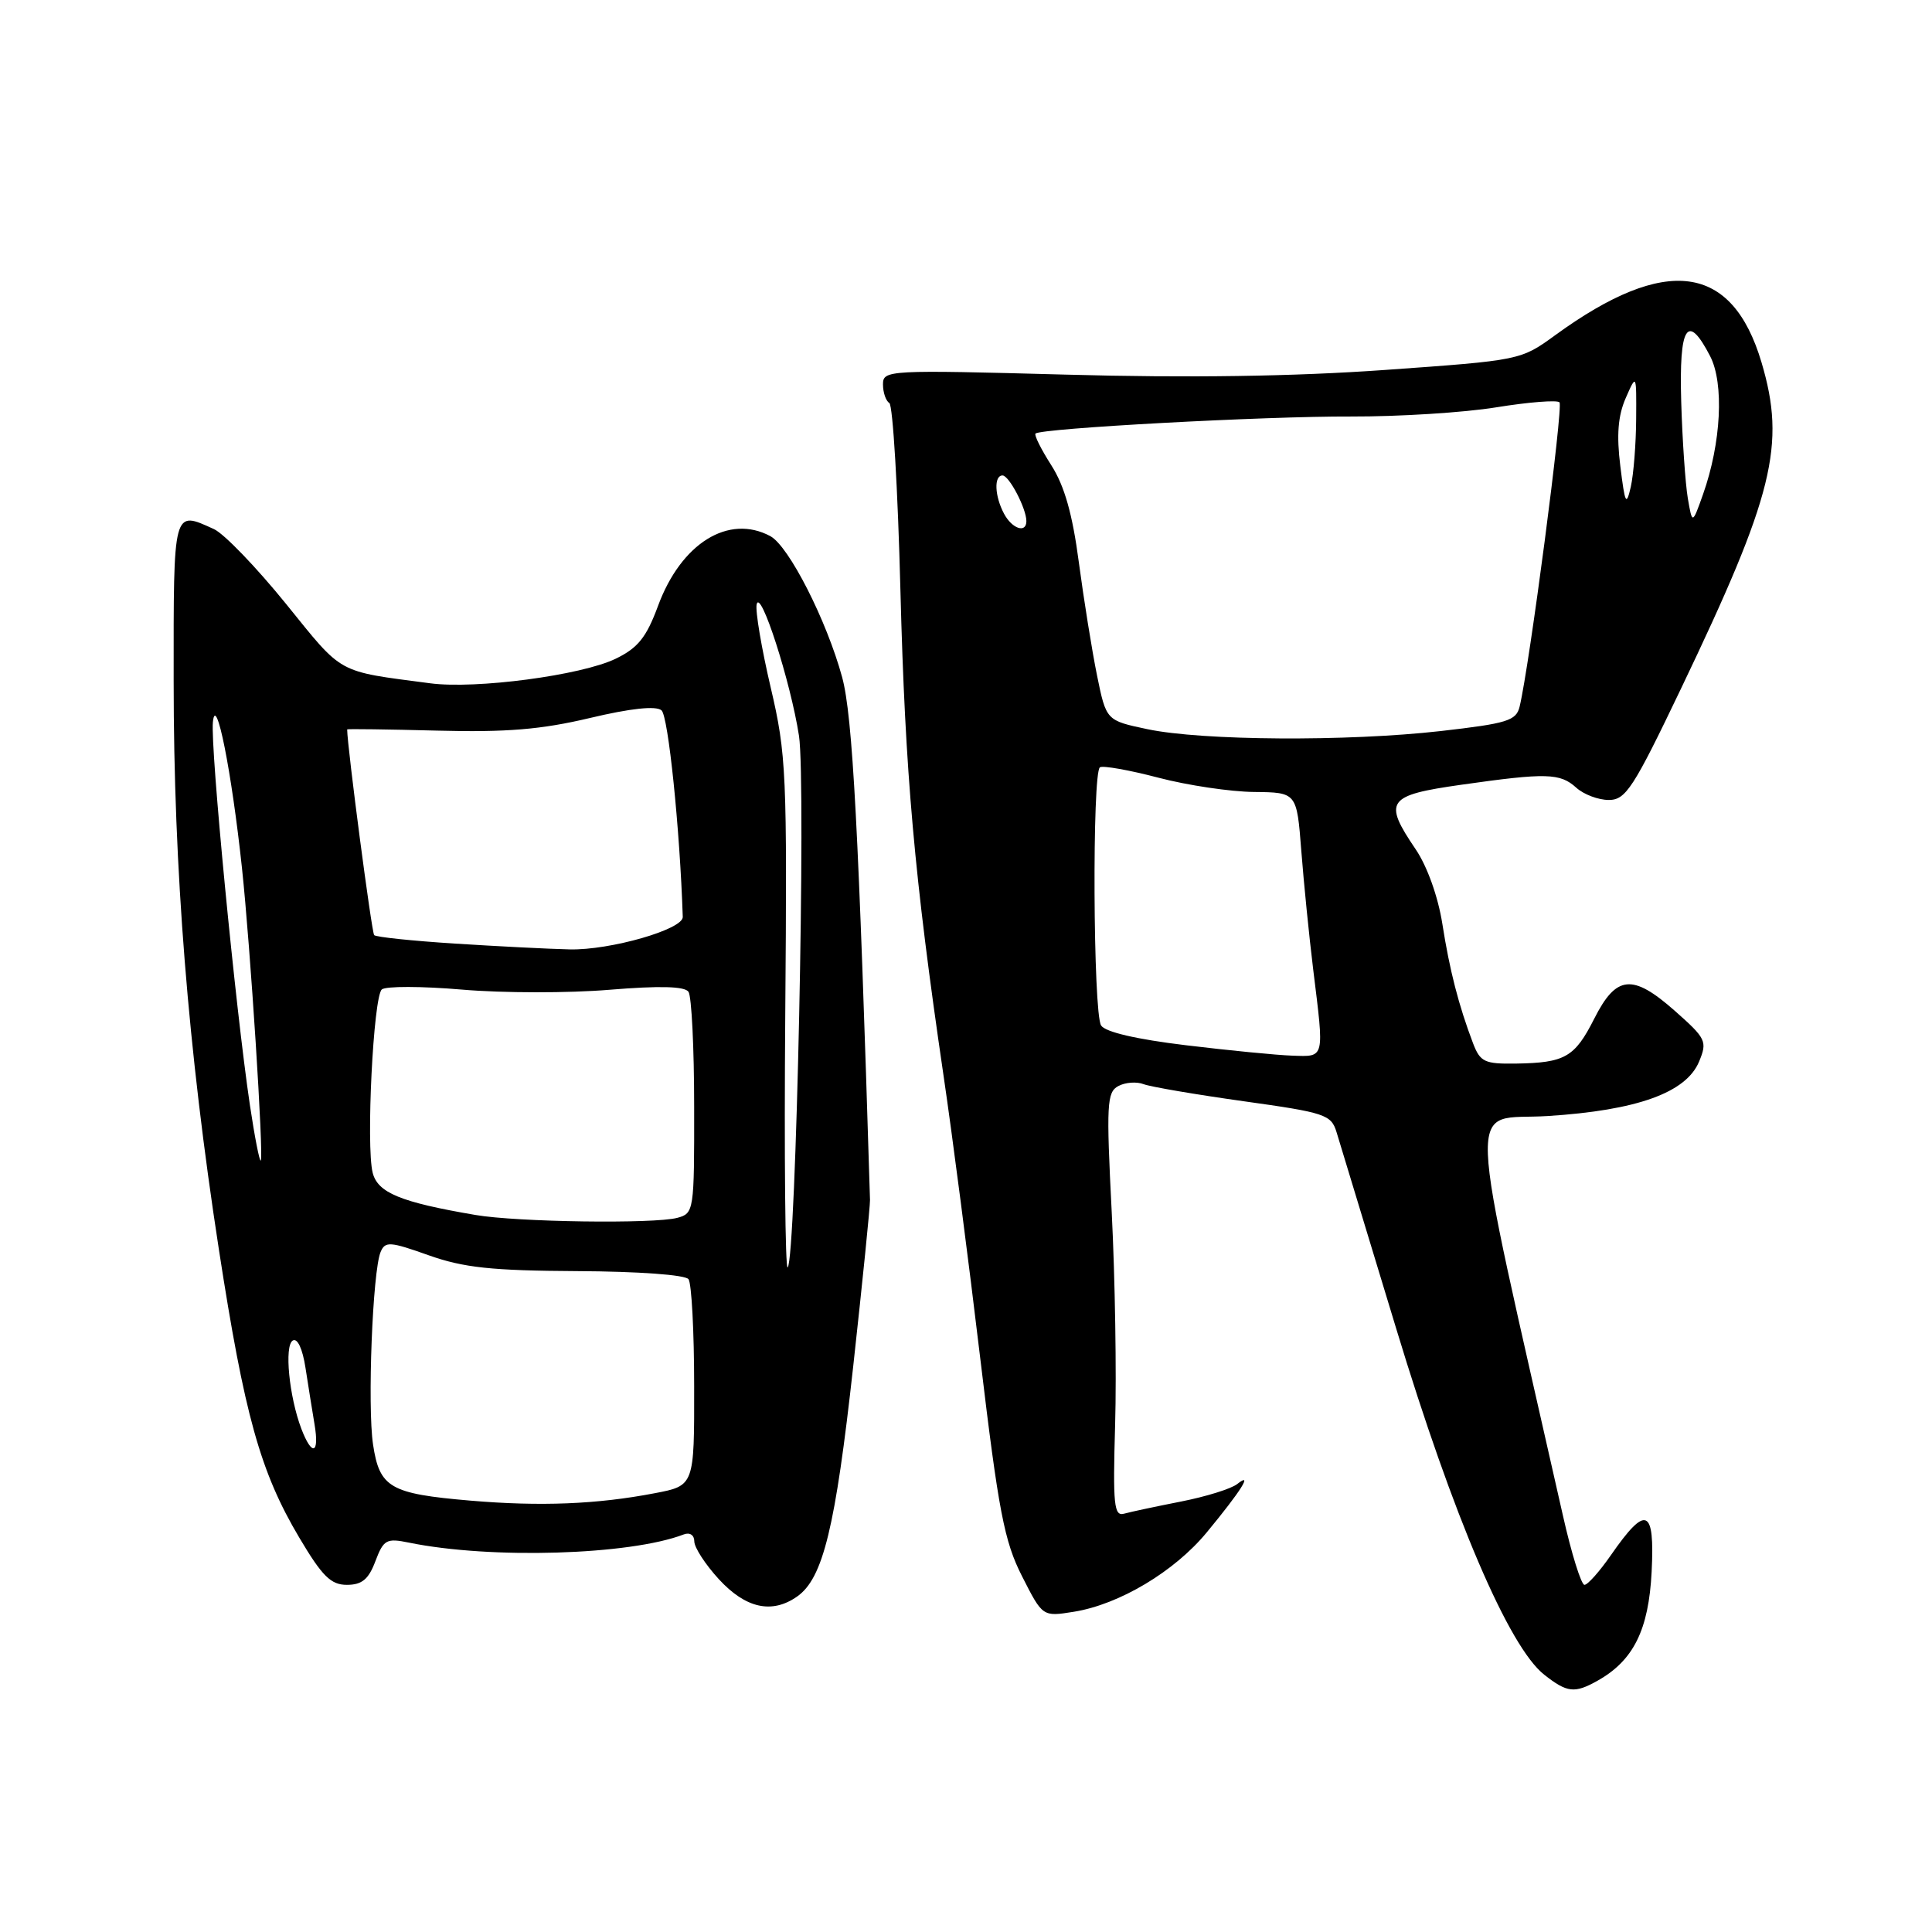 <?xml version="1.0" encoding="UTF-8" standalone="no"?>
<!DOCTYPE svg PUBLIC "-//W3C//DTD SVG 1.1//EN" "http://www.w3.org/Graphics/SVG/1.1/DTD/svg11.dtd" >
<svg xmlns="http://www.w3.org/2000/svg" xmlns:xlink="http://www.w3.org/1999/xlink" version="1.1" viewBox="0 0 256 256">
 <g >
 <path fill="currentColor"
d=" M 211.67 222.71 C 216.44 220.04 218.46 215.98 218.85 208.27 C 219.28 199.81 218.12 199.34 213.45 206.07 C 211.95 208.23 210.38 210.00 209.95 210.00 C 209.52 210.00 208.22 205.84 207.08 200.75 C 194.08 143.18 194.28 148.56 205.07 147.88 C 216.91 147.13 223.43 144.79 225.14 140.66 C 226.25 137.98 226.07 137.61 221.91 133.93 C 216.31 128.99 214.16 129.20 211.24 134.99 C 208.66 140.09 207.37 140.83 200.87 140.93 C 196.71 140.99 196.14 140.72 195.19 138.25 C 193.28 133.22 192.08 128.56 191.12 122.42 C 190.55 118.81 189.11 114.78 187.58 112.53 C 183.24 106.13 183.77 105.38 193.65 103.98 C 204.92 102.38 206.71 102.43 208.86 104.37 C 209.85 105.27 211.79 106.00 213.17 106.00 C 215.42 106.00 216.42 104.46 222.74 91.25 C 235.02 65.60 236.66 58.95 233.41 48.02 C 229.52 34.92 220.75 33.75 206.12 44.38 C 201.50 47.74 201.50 47.74 183.51 49.02 C 171.46 49.88 157.50 50.09 141.26 49.64 C 117.65 49.00 117.00 49.04 117.00 50.93 C 117.00 52.00 117.38 53.12 117.84 53.40 C 118.31 53.69 118.97 64.85 119.31 78.21 C 119.94 102.48 121.15 116.13 125.02 142.50 C 126.16 150.20 128.35 167.07 129.89 180.00 C 132.32 200.32 133.07 204.23 135.43 208.87 C 138.15 214.23 138.15 214.23 142.27 213.57 C 148.30 212.61 155.62 208.24 159.90 203.05 C 164.45 197.54 166.09 194.94 163.94 196.64 C 163.15 197.27 159.80 198.31 156.50 198.96 C 153.20 199.61 149.80 200.33 148.95 200.57 C 147.61 200.95 147.45 199.43 147.76 188.75 C 147.96 182.01 147.75 169.37 147.31 160.65 C 146.58 146.33 146.66 144.72 148.18 143.91 C 149.10 143.41 150.62 143.30 151.54 143.66 C 152.47 144.01 158.43 145.03 164.79 145.92 C 175.60 147.43 176.39 147.69 177.10 150.02 C 177.52 151.38 181.07 163.07 184.99 176.00 C 192.58 201.04 199.93 218.22 204.61 221.90 C 207.65 224.30 208.64 224.41 211.67 222.71 Z  M 105.62 211.55 C 109.06 209.14 110.69 202.46 113.06 181.00 C 114.30 169.72 115.30 159.82 115.28 159.00 C 113.78 109.90 112.98 94.87 111.59 89.74 C 109.54 82.21 104.52 72.35 102.07 71.04 C 96.54 68.08 90.25 71.98 87.19 80.29 C 85.65 84.46 84.53 85.86 81.57 87.29 C 77.01 89.49 63.05 91.34 57.00 90.54 C 44.50 88.89 45.55 89.47 37.91 80.03 C 33.99 75.19 29.69 70.72 28.35 70.11 C 22.90 67.63 23.00 67.27 23.01 90.25 C 23.01 115.17 24.92 139.08 29.00 165.54 C 32.39 187.50 34.49 195.05 39.66 203.75 C 42.69 208.86 43.84 210.00 45.96 210.00 C 47.96 210.00 48.84 209.27 49.74 206.87 C 50.83 204.00 51.20 203.79 54.21 204.41 C 65.01 206.62 83.44 206.07 90.60 203.32 C 91.41 203.01 92.00 203.41 92.00 204.25 C 92.00 205.05 93.46 207.30 95.25 209.25 C 98.81 213.12 102.28 213.89 105.62 211.55 Z  M 157.14 138.50 C 150.58 137.71 146.45 136.75 145.90 135.88 C 144.84 134.20 144.70 102.30 145.75 101.67 C 146.16 101.42 149.65 102.04 153.50 103.05 C 157.35 104.06 163.05 104.91 166.16 104.94 C 171.83 105.00 171.83 105.00 172.43 112.75 C 172.76 117.01 173.47 124.10 174.01 128.50 C 175.48 140.40 175.58 140.02 171.25 139.88 C 169.19 139.81 162.84 139.19 157.14 138.50 Z  M 152.04 96.62 C 146.58 95.47 146.58 95.47 145.36 89.49 C 144.69 86.19 143.61 79.45 142.95 74.50 C 142.11 68.13 141.05 64.38 139.31 61.66 C 137.96 59.55 137.01 57.65 137.21 57.45 C 137.92 56.75 167.62 55.14 179.00 55.19 C 185.32 55.21 194.00 54.67 198.28 53.97 C 202.55 53.28 206.32 52.98 206.64 53.31 C 207.17 53.84 202.66 88.24 201.36 93.62 C 200.91 95.50 199.73 95.86 190.89 96.87 C 178.52 98.27 159.29 98.15 152.04 96.62 Z  M 133.04 68.07 C 131.79 65.73 131.68 63.00 132.84 63.00 C 133.71 63.00 136.00 67.38 136.00 69.05 C 136.00 70.70 134.11 70.08 133.04 68.07 Z  M 223.64 66.00 C 223.32 64.08 222.92 58.34 222.77 53.25 C 222.47 43.14 223.59 41.37 226.60 47.19 C 228.47 50.81 228.07 58.70 225.66 65.50 C 224.24 69.50 224.24 69.50 223.64 66.00 Z  M 214.70 61.76 C 214.19 57.65 214.39 55.10 215.41 52.76 C 216.84 49.50 216.84 49.50 216.80 55.50 C 216.78 58.80 216.46 62.85 216.09 64.50 C 215.49 67.13 215.32 66.79 214.70 61.76 Z  M 62.32 198.84 C 51.68 197.93 50.29 197.13 49.43 191.40 C 48.67 186.33 49.37 168.44 50.43 165.90 C 51.03 164.46 51.66 164.50 56.80 166.33 C 61.43 167.97 65.12 168.37 76.50 168.43 C 84.59 168.47 90.81 168.92 91.23 169.50 C 91.64 170.05 91.98 176.43 91.98 183.68 C 92.00 196.86 92.00 196.86 86.75 197.86 C 79.10 199.33 71.59 199.63 62.32 198.84 Z  M 39.93 189.32 C 38.31 185.05 37.65 178.33 38.79 177.63 C 39.41 177.25 40.09 178.71 40.48 181.25 C 40.84 183.59 41.38 186.96 41.68 188.75 C 42.34 192.69 41.34 193.01 39.93 189.32 Z  M 104.05 134.50 C 104.31 102.44 104.20 99.96 102.12 91.09 C 100.91 85.92 100.07 80.97 100.26 80.09 C 100.74 77.84 104.76 90.32 105.87 97.50 C 106.82 103.70 105.48 166.88 104.37 167.94 C 104.05 168.25 103.90 153.20 104.05 134.50 Z  M 63.00 160.99 C 53.08 159.30 50.05 158.05 49.38 155.39 C 48.49 151.85 49.47 132.10 50.59 131.11 C 51.09 130.66 55.89 130.67 61.25 131.13 C 66.61 131.59 75.39 131.60 80.75 131.15 C 87.44 130.60 90.73 130.69 91.23 131.42 C 91.64 132.02 91.98 138.86 91.98 146.63 C 92.00 160.45 91.95 160.78 89.75 161.37 C 86.67 162.19 68.53 161.94 63.00 160.99 Z  M 33.11 146.41 C 31.20 133.56 27.86 99.04 28.21 95.67 C 28.61 91.74 30.69 102.19 32.06 115.00 C 33.17 125.35 34.97 153.37 34.55 153.78 C 34.39 153.94 33.74 150.63 33.11 146.41 Z  M 60.27 125.03 C 54.65 124.67 49.84 124.17 49.58 123.91 C 49.25 123.58 46.03 99.06 46.00 96.65 C 46.00 96.57 51.36 96.64 57.91 96.81 C 67.12 97.05 71.71 96.67 78.16 95.14 C 83.59 93.85 86.90 93.50 87.65 94.12 C 88.55 94.87 90.09 109.83 90.47 121.50 C 90.52 123.15 80.86 125.92 75.50 125.80 C 72.75 125.74 65.90 125.39 60.27 125.03 Z "/>
</g>
</svg>